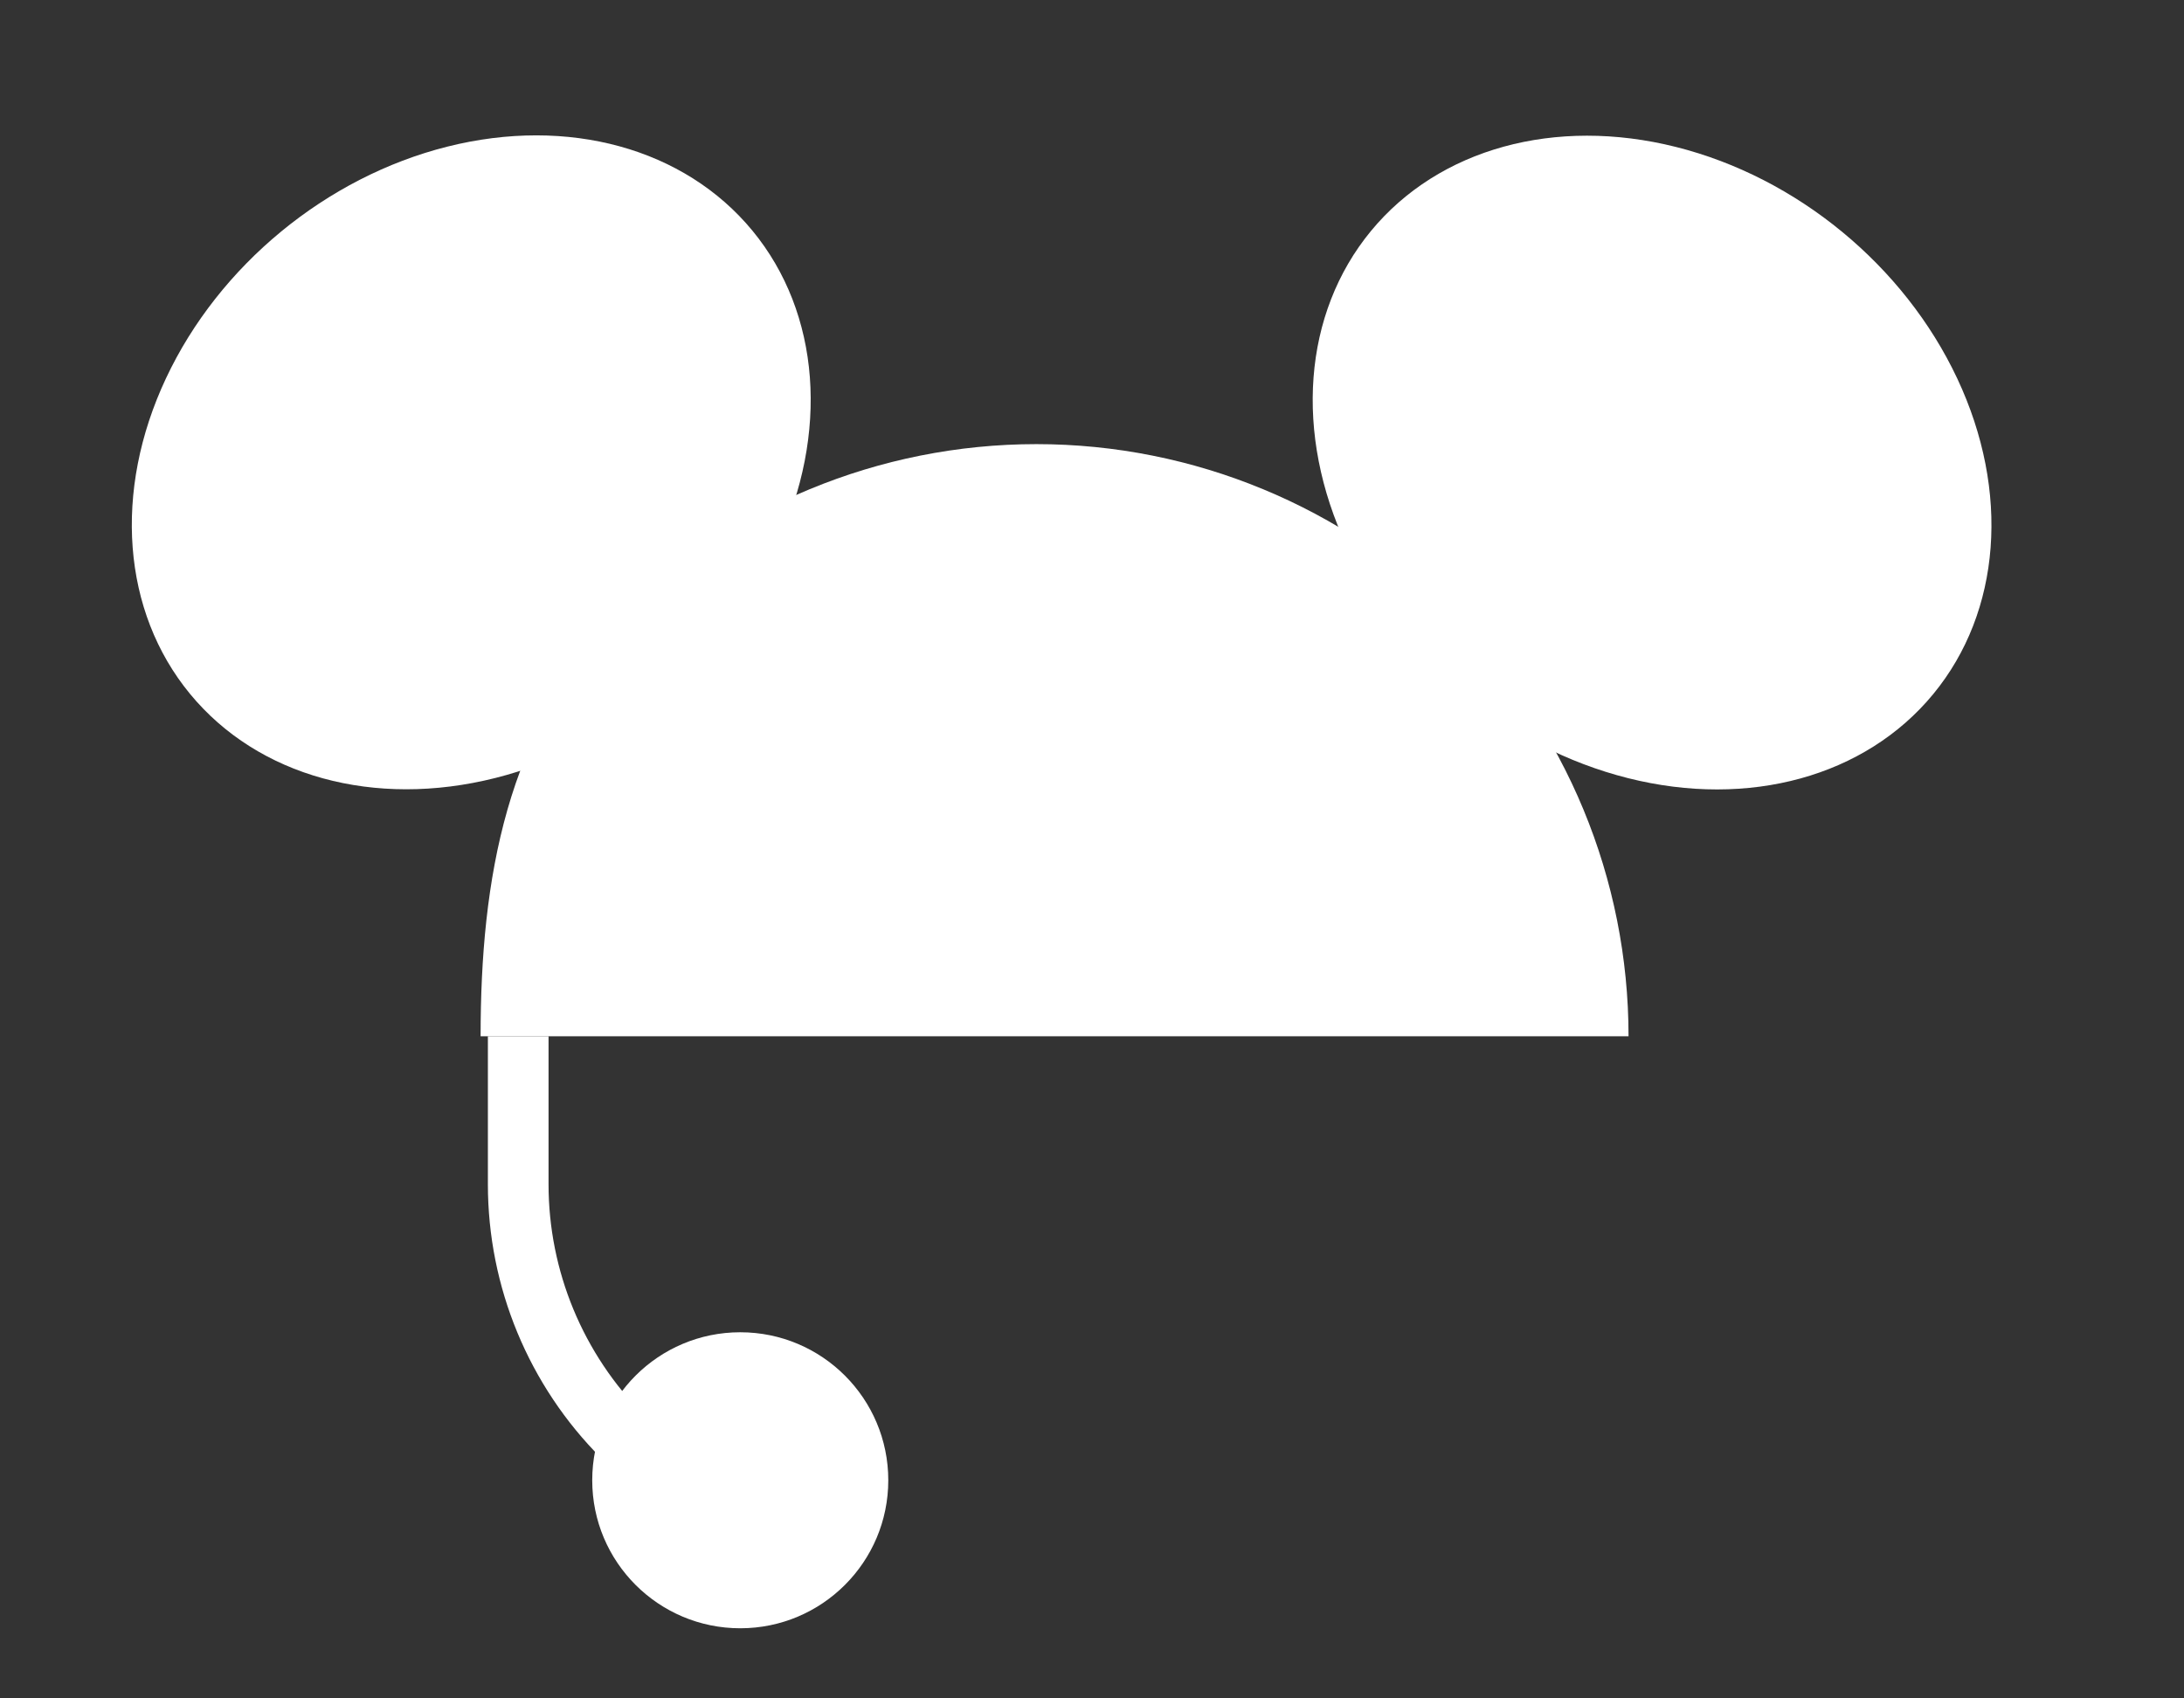<svg width="18" height="14" viewBox="0 0 18 14" fill="none" xmlns="http://www.w3.org/2000/svg">
<rect x="0" y="0" width="18" height="14" fill="#333333" stroke="none"/>
<path d="M13.422 8.542C13.422 7.247 12.908 6.006 11.993 5.09C11.078 4.175 9.836 3.661 8.542 3.661C7.247 3.661 6.006 4.175 5.09 5.09C4.175 6.006 3.961 7.247 3.961 8.542H8.542H13.422Z" fill="white"/>
<ellipse cx="13.616" cy="3.813" rx="3.002" ry="2.464" transform="rotate(39.474 13.616 3.813)" fill="white"/>
<ellipse rx="3.002" ry="2.464" transform="matrix(-0.772 0.636 0.636 0.772 3.884 3.811)" fill="white"/>
<circle cx="6.101" cy="12.202" r="1.22" fill="white"/>
<path d="M5.491 12.202L5.134 11.845C4.581 11.292 4.271 10.543 4.271 9.762V9.762L4.271 8.542" stroke="white" stroke-width="0.5"/>
</svg>
